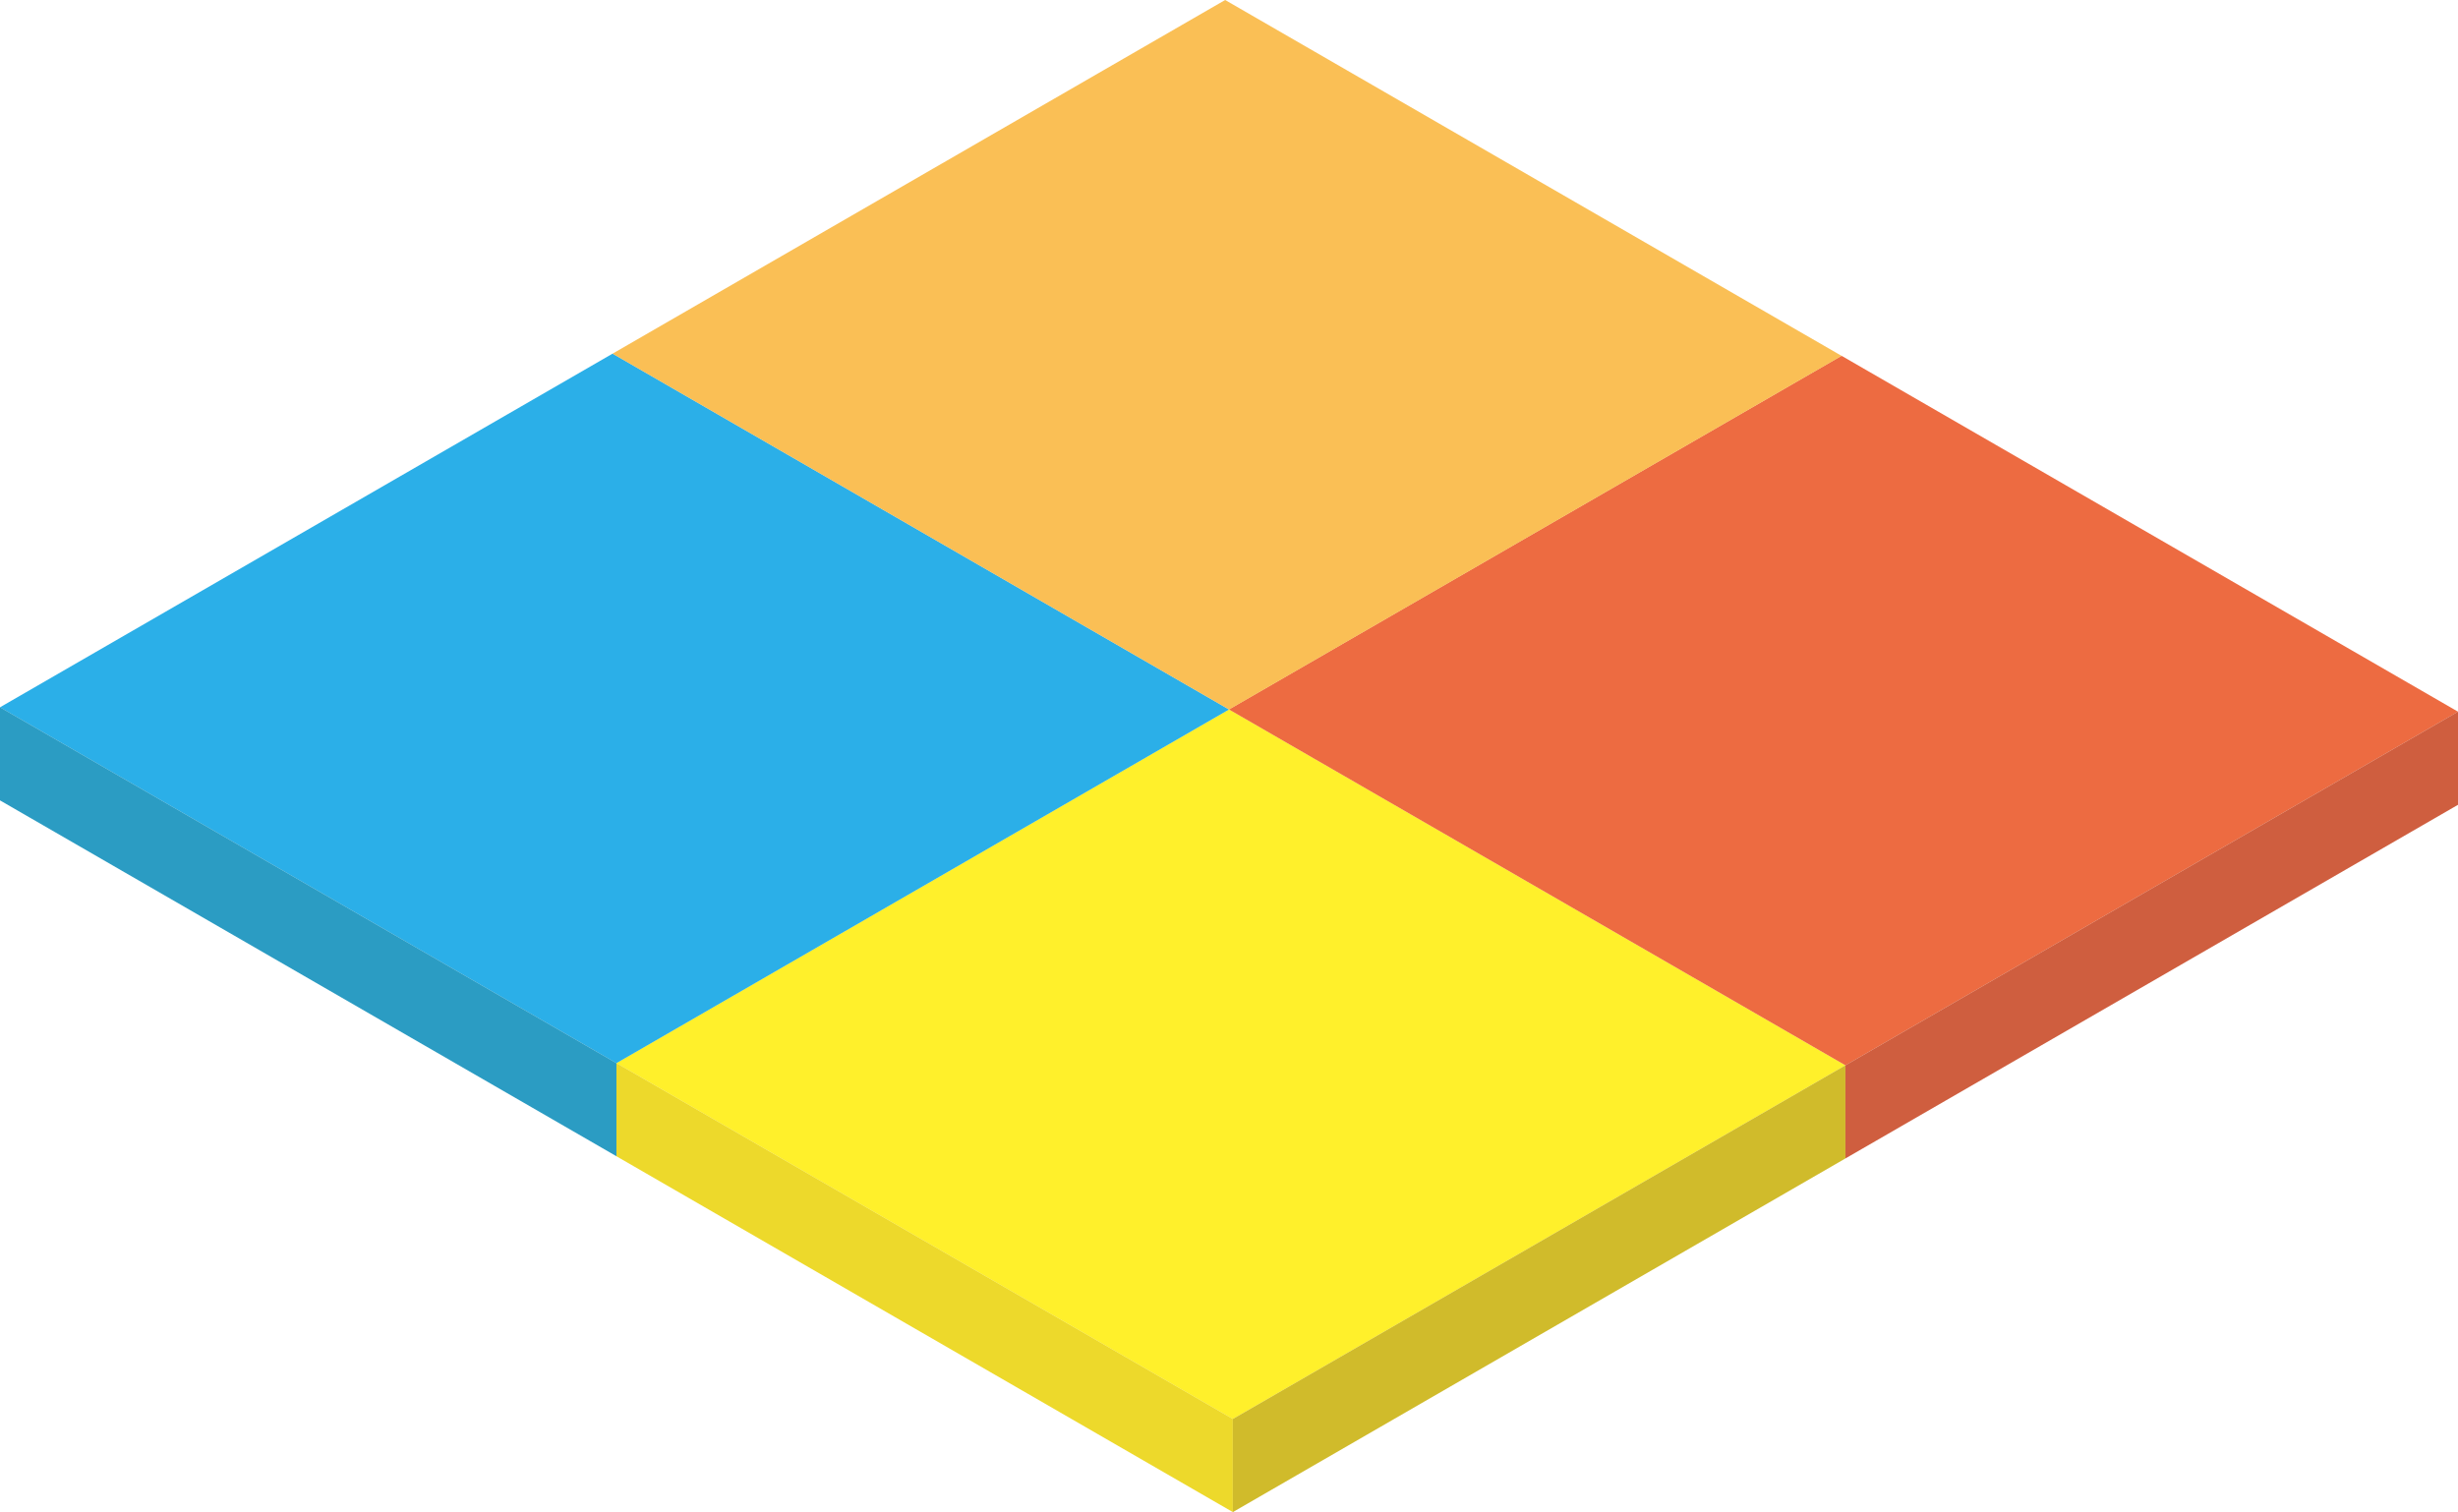 <svg id="Ebene_1" data-name="Ebene 1" xmlns="http://www.w3.org/2000/svg" viewBox="0 0 622.83 383.19"><defs><style>.cls-1{fill:#ffed00;}.cls-1,.cls-2,.cls-3,.cls-4,.cls-5,.cls-6,.cls-7,.cls-8{opacity:0.83;}.cls-2{fill:#e9d200;}.cls-3{fill:#c7ae00;}.cls-4{fill:#e94e1b;}.cls-5{fill:#c63e19;}.cls-6{fill:#009fe3;}.cls-7{fill:#0088b7;}.cls-8{fill:#f9b233;}</style></defs><title>Feld2</title><polygon id="Feld3" class="cls-1" points="467.61 269.97 447.18 281.77 312.39 359.59 176.63 281.21 156.19 269.41 311.42 179.79 467.61 269.97"/><polygon class="cls-2" points="312.39 359.59 312.39 383.19 156.19 293.01 156.19 269.41 176.63 281.21 312.39 359.59"/><polygon class="cls-3" points="467.61 269.97 467.61 293.57 312.39 383.19 312.39 359.59 447.18 281.77 467.61 269.97"/><polygon id="Feld2" class="cls-4" points="622.83 180.35 602.4 192.15 467.61 269.97 331.85 191.59 311.41 179.79 466.64 90.17 622.83 180.35"/><polygon class="cls-5" points="622.83 180.35 622.83 203.95 467.61 293.57 467.61 269.97 602.4 192.15 622.83 180.35"/><polygon id="Feld4" class="cls-6" points="311.42 179.8 290.98 191.6 156.2 269.42 20.44 191.04 0 179.24 155.22 89.62 311.42 179.8"/><polygon class="cls-7" points="156.2 269.42 156.2 293.01 0 202.83 0 179.24 20.44 191.04 156.2 269.42"/><polygon id="Feld1" class="cls-8" points="466.64 90.18 446.2 101.98 311.42 179.8 175.66 101.42 155.22 89.62 310.44 0 466.64 90.18"/></svg>